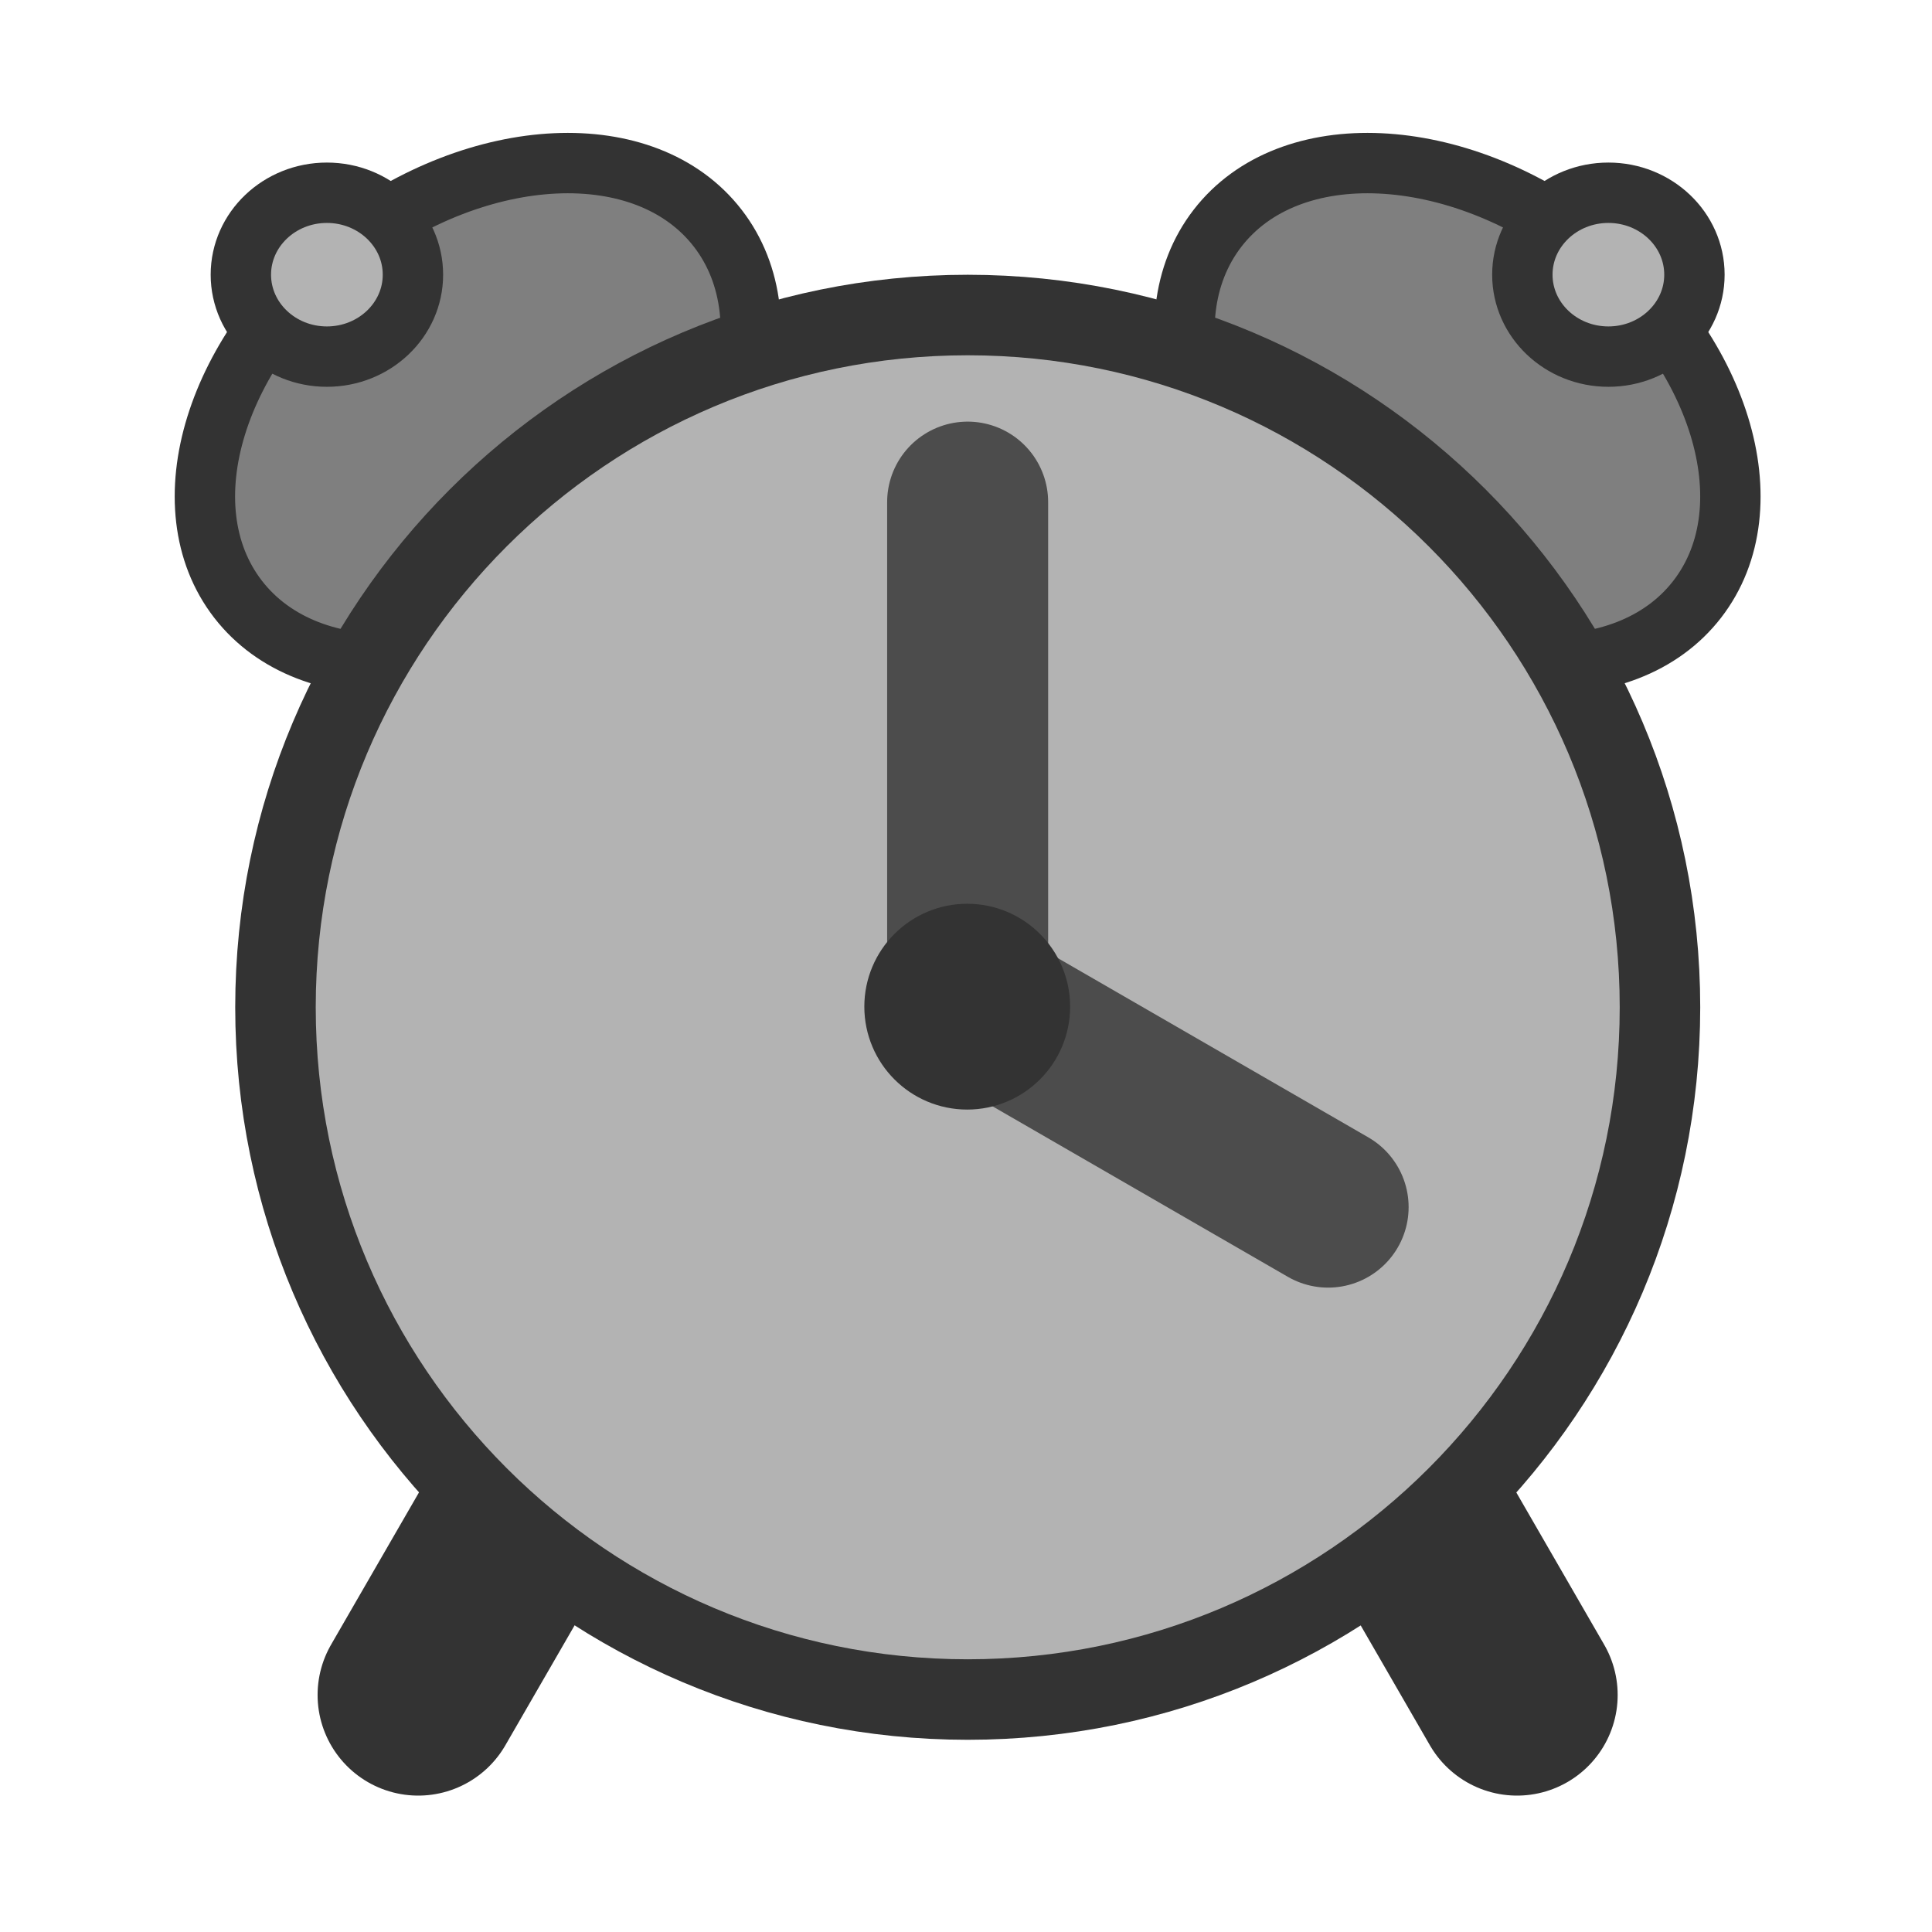 <?xml version="1.0" encoding="UTF-8" standalone="no"?>
<!DOCTYPE svg PUBLIC "-//W3C//DTD SVG 20010904//EN"
"http://www.w3.org/TR/2001/REC-SVG-20010904/DTD/svg10.dtd">
<svg
   sodipodi:docname="kalarm.svg"
   height="60"
   sodipodi:version="0.32"
   width="60"
   _SVGFile__filename="scalable/apps/kalarm.svg"
   version="1.0"
   y="0"
   x="0"
   inkscape:version="0.39"
   id="svg1"
   sodipodi:docbase="/home/danny/work/flat/newscale/apps"
   xmlns="http://www.w3.org/2000/svg"
   xmlns:cc="http://web.resource.org/cc/"
   xmlns:inkscape="http://www.inkscape.org/namespaces/inkscape"
   xmlns:sodipodi="http://sodipodi.sourceforge.net/DTD/sodipodi-0.dtd"
   xmlns:rdf="http://www.w3.org/1999/02/22-rdf-syntax-ns#"
   xmlns:dc="http://purl.org/dc/elements/1.1/"
   xmlns:xlink="http://www.w3.org/1999/xlink">
  <sodipodi:namedview
     bordercolor="#666666"
     inkscape:pageshadow="2"
     inkscape:window-y="0"
     pagecolor="#ffffff"
     inkscape:window-height="699"
     inkscape:zoom="6.9465337"
     inkscape:window-x="0"
     borderopacity="1.0"
     inkscape:cx="35.553188"
     inkscape:cy="17.644786"
     inkscape:window-width="1024"
     inkscape:pageopacity="0.0"
     id="base" />
  <defs
     id="defs3" />
  <g
     id="g1576"
     transform="translate(-8.996297e-2,-0.573)">
    <g
       id="g1567"
       transform="translate(0.279,0)">
      <path
         style="fill:none;fill-opacity:0.75;fill-rule:evenodd;stroke:#333333;stroke-width:6.25;stroke-linecap:round;stroke-linejoin:round;stroke-opacity:1;"
         transform="translate(0.763,-2.799)"
         d="M 17.814,46.003 L 12.036,56.011"
         sodipodi:stroke-cmyk="(0 0 0 0.8)"
         id="path795" />
      <path
         style="fill:none;fill-opacity:0.75;fill-rule:evenodd;stroke:#333333;stroke-width:6.25;stroke-linecap:round;stroke-linejoin:round;stroke-opacity:1;"
         transform="translate(0,-1.527)"
         d="M 41.146,44.731 L 46.924,54.739"
         sodipodi:stroke-cmyk="(0 0 0 0.8)"
         id="path797" />
    </g>
    <g
       id="g1570"
       transform="translate(0.19,0)">
      <path
         transform="matrix(0.791,-0.612,0.612,0.791,36.637,-15.675)"
         style="font-size:12;fill:#7f7f7f;fill-opacity:1;fill-rule:evenodd;stroke:#333333;stroke-width:1.875;stroke-linejoin:round;stroke-opacity:1;"
         d="M -25.703,9.613 C -25.703,13.265 -29.921,16.229 -35.118,16.229 C -40.316,16.229 -44.534,13.265 -44.534,9.613 C -44.534,5.96 -40.316,2.996 -35.118,2.996 C -29.921,2.996 -25.703,5.96 -25.703,9.613 z "
         id="path798" />
      <path
         transform="translate(-1.018,-1.018)"
         style="font-size:12;fill:#b3b3b3;fill-opacity:1;fill-rule:evenodd;stroke:#333333;stroke-width:1.875;stroke-linejoin:round;stroke-opacity:1;"
         d="M 13.742,10.122 C 13.742,11.526 12.545,12.666 11.07,12.666 C 9.595,12.666 8.398,11.526 8.398,10.122 C 8.398,8.717 9.595,7.577 11.07,7.577 C 12.545,7.577 13.742,8.717 13.742,10.122 z "
         id="path799" />
      <path
         transform="matrix(-0.791,-0.612,-0.612,0.791,23.265,-15.675)"
         style="font-size:12;fill:#7f7f7f;fill-opacity:1;fill-rule:evenodd;stroke:#333333;stroke-width:1.875;stroke-linejoin:round;stroke-opacity:1;"
         d="M -25.703,9.613 C -25.703,13.265 -29.921,16.229 -35.118,16.229 C -40.316,16.229 -44.534,13.265 -44.534,9.613 C -44.534,5.96 -40.316,2.996 -35.118,2.996 C -29.921,2.996 -25.703,5.96 -25.703,9.613 z "
         id="path805" />
      <path
         transform="matrix(-1,0,0,1,60.92,-1.018)"
         style="font-size:12;fill:#b3b3b3;fill-opacity:1;fill-rule:evenodd;stroke:#333333;stroke-width:1.875;stroke-opacity:1;"
         d="M 13.742,10.122 C 13.742,11.526 12.545,12.666 11.07,12.666 C 9.595,12.666 8.398,11.526 8.398,10.122 C 8.398,8.717 9.595,7.577 11.07,7.577 C 12.545,7.577 13.742,8.717 13.742,10.122 z "
         id="path806" />
    </g>
    <path
       transform="matrix(0.786,0,0,0.786,5.392,2.799)"
       style="font-size:12;fill:#b3b3b3;fill-rule:evenodd;stroke:#333333;stroke-width:3.181;stroke-linejoin:round;stroke-miterlimit:4;"
       d="M 58.842,36.967 C 58.842,52.065 46.589,64.319 31.491,64.319 C 16.392,64.319 4.139,52.065 4.139,36.967 C 4.139,21.869 16.392,9.615 31.491,9.615 C 46.589,9.615 58.842,21.869 58.842,36.967 z "
       id="path741" />
    <path
       sodipodi:nodetypes="cc"
       style="fill:none;fill-opacity:0.75;fill-rule:evenodd;stroke:#4c4c4c;stroke-width:5;stroke-linecap:round;stroke-linejoin:round;stroke-opacity:1;"
       d="M 30.141,31.627 L 30.141,16.167"
       sodipodi:stroke-cmyk="(0.0000000 0.0000000 0.0000000 0.69999999)"
       id="path743" />
    <path
       style="fill:none;fill-opacity:0.75;fill-rule:evenodd;stroke:#4c4c4c;stroke-width:5;stroke-linecap:round;stroke-linejoin:round;stroke-opacity:1;"
       d="M 30.71,31.926 L 41.336,38.061"
       sodipodi:stroke-cmyk="(0.0000000 0.0000000 0.0000000 0.69999999)"
       id="path744" />
    <path
       transform="matrix(0.832,0,0,0.832,5.874,4.972)"
       style="font-size:12;fill:#333333;fill-rule:evenodd;stroke:#333333;stroke-width:3.003;stroke-linecap:round;stroke-linejoin:round;stroke-miterlimit:4;"
       d="M 31.491,32.288 C 31.491,33.58 30.443,34.628 29.151,34.628 C 27.86,34.628 26.812,33.58 26.812,32.288 C 26.812,30.997 27.86,29.949 29.151,29.949 C 30.443,29.949 31.491,30.997 31.491,32.288 z "
       id="path742" />
  </g>
</svg>
